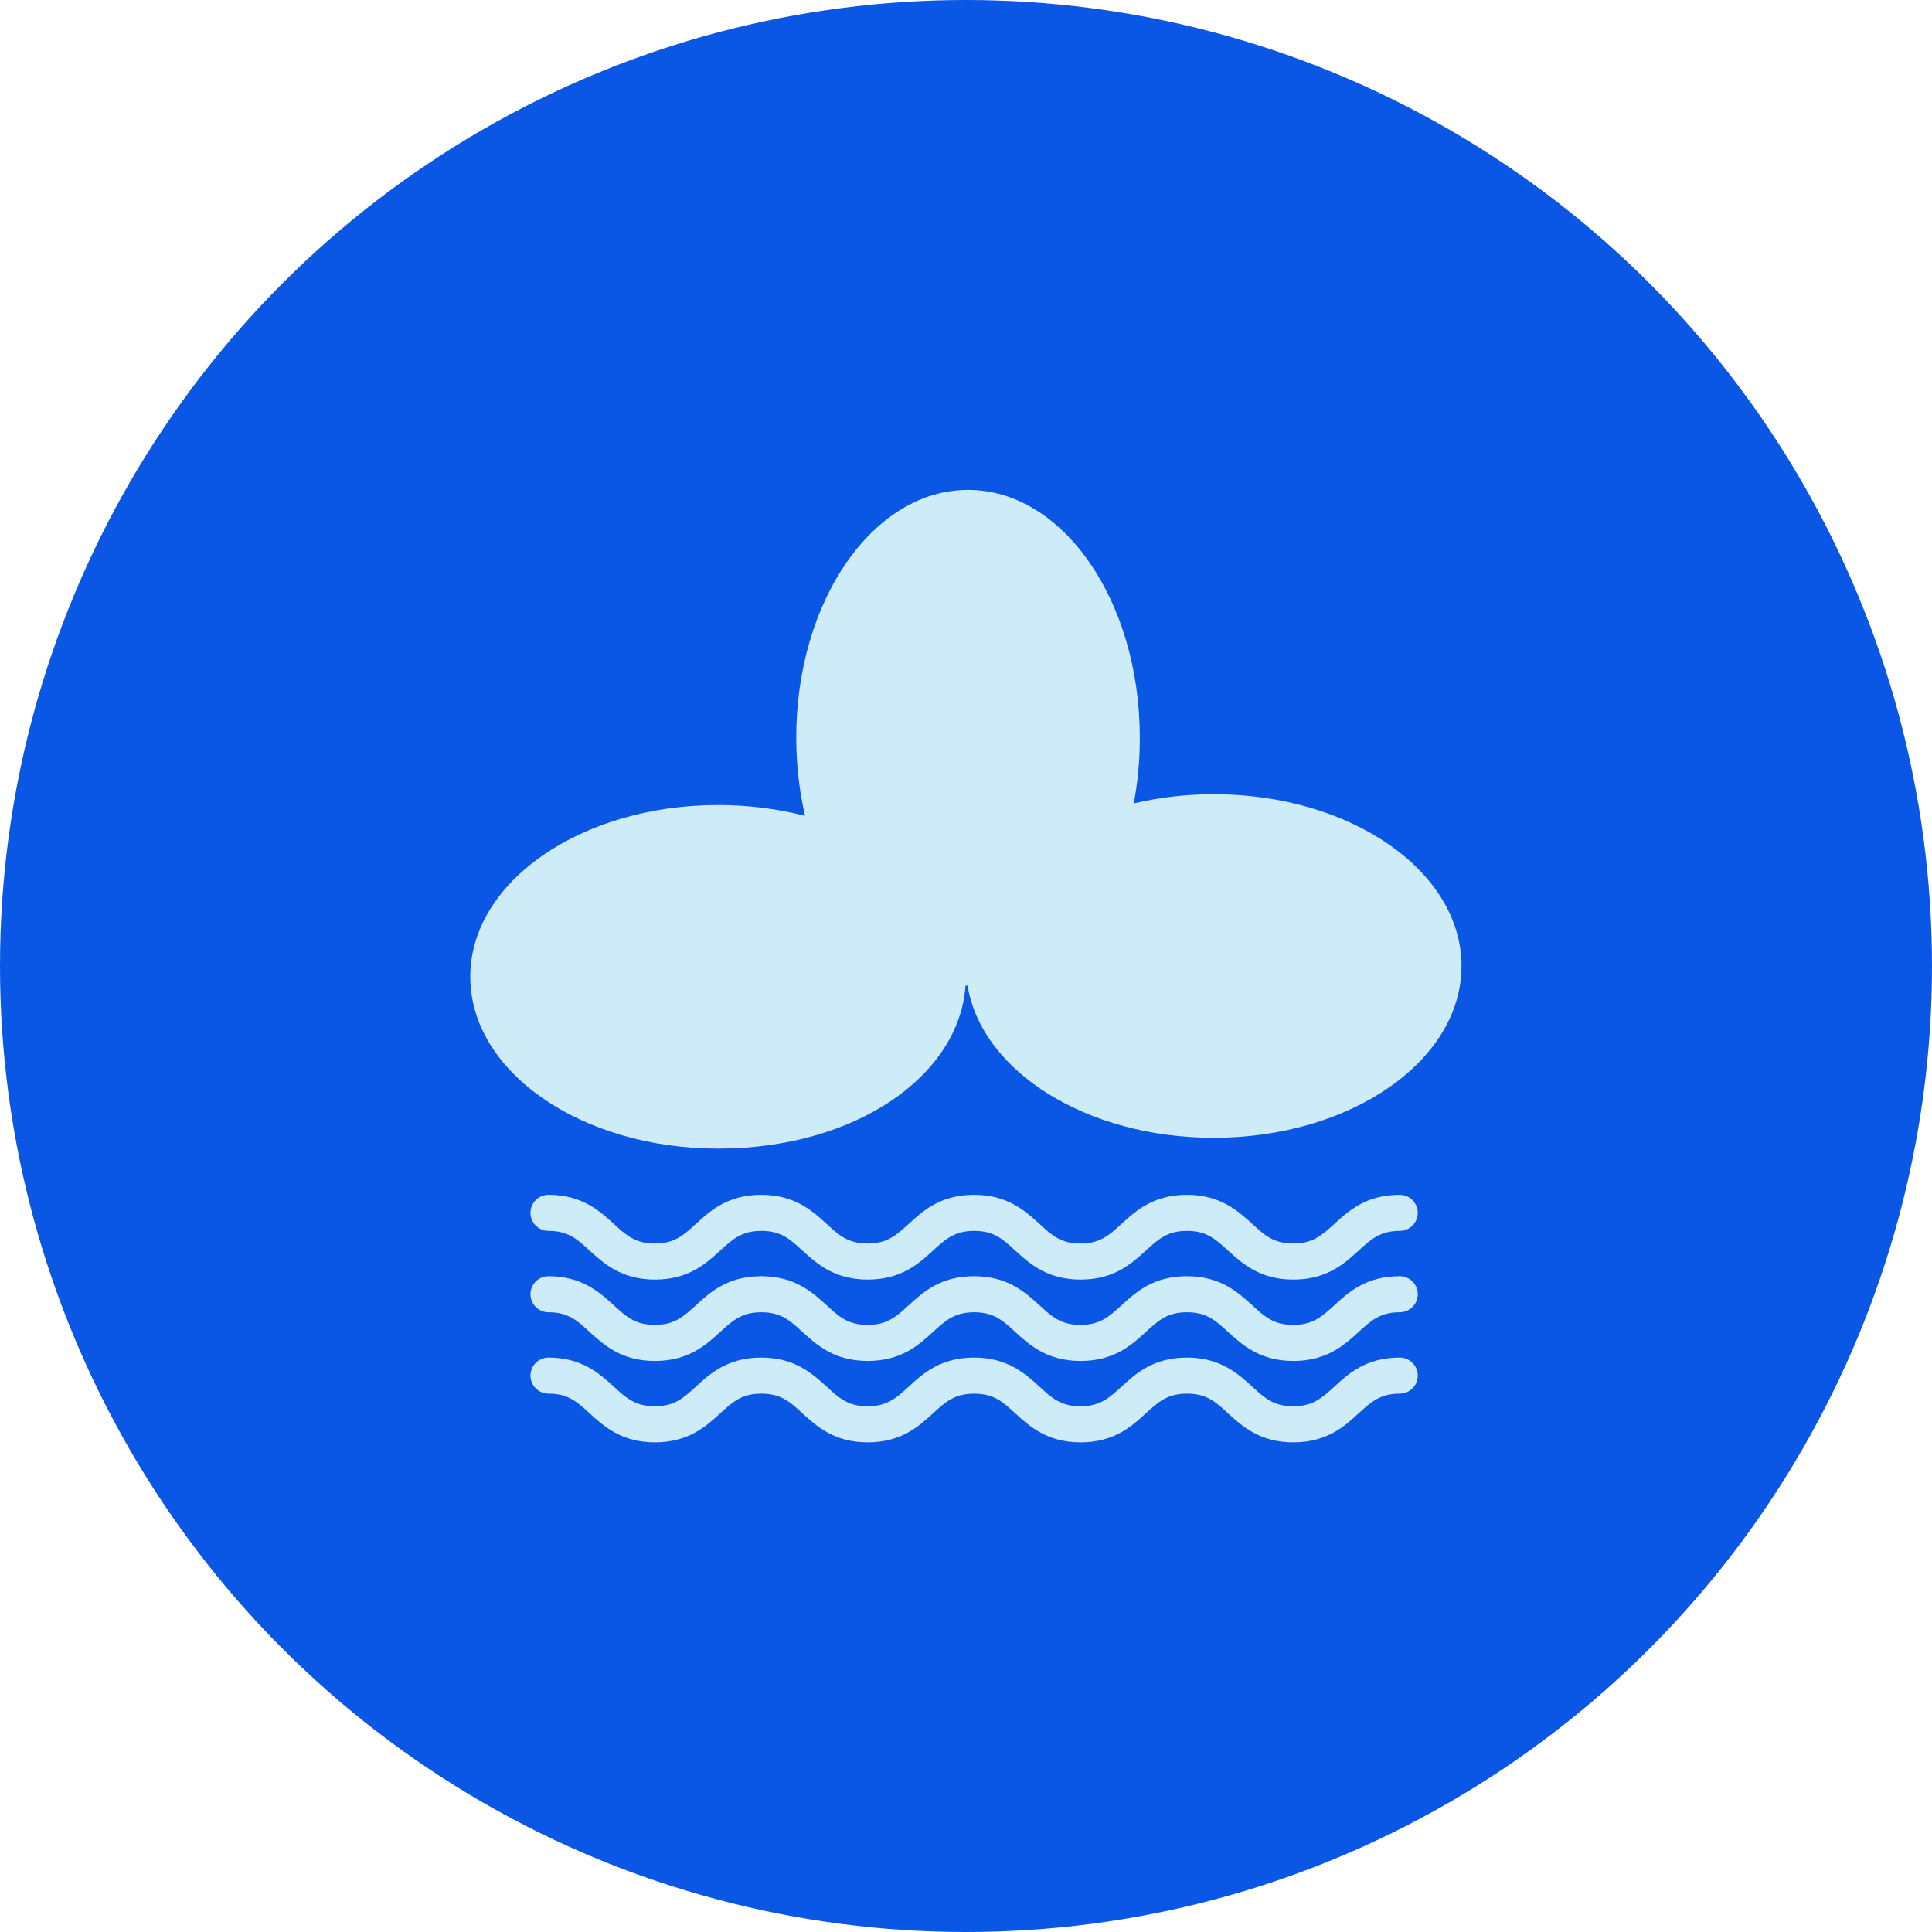 <?xml version="1.0" encoding="UTF-8"?>
<svg id="Layer_2" data-name="Layer 2" xmlns="http://www.w3.org/2000/svg" viewBox="0 0 85.7 85.7">
  <defs>
    <style>
      .cls-1 {
        fill: #0b57e5;
      }

      .cls-2 {
        fill: #ceebf8;
      }
    </style>
  </defs>
  <g id="Content">
    <g>
      <circle class="cls-1" cx="42.85" cy="42.85" r="42.85"/>
      <g>
        <path class="cls-2" d="M62.09,60.22c-1.49,0-2.27.71-2.9,1.29-.55.5-.95.87-1.82.87s-1.27-.36-1.82-.87c-.63-.57-1.41-1.29-2.9-1.29s-2.27.71-2.9,1.29c-.55.5-.95.87-1.82.87s-1.27-.36-1.82-.87c-.63-.57-1.41-1.29-2.9-1.29s-2.27.71-2.9,1.29c-.55.5-.95.87-1.82.87s-1.27-.36-1.82-.87c-.63-.57-1.41-1.29-2.9-1.29s-2.27.71-2.9,1.29c-.55.5-.95.87-1.82.87s-1.27-.36-1.82-.87c-.63-.57-1.41-1.29-2.9-1.29-.44,0-.8.36-.8.8s.36.8.8.8c.87,0,1.27.36,1.82.87.63.57,1.41,1.29,2.9,1.29s2.27-.71,2.9-1.29c.55-.5.95-.87,1.82-.87s1.27.36,1.82.87c.63.57,1.41,1.29,2.9,1.29s2.27-.71,2.9-1.29c.55-.5.95-.87,1.82-.87s1.27.36,1.82.87c.63.57,1.41,1.29,2.9,1.29s2.27-.71,2.9-1.29c.55-.5.95-.87,1.82-.87s1.27.36,1.82.87c.63.57,1.41,1.29,2.9,1.29s2.27-.71,2.9-1.29c.55-.5.95-.87,1.82-.87.44,0,.8-.36.8-.8s-.36-.8-.8-.8Z"/>
        <path class="cls-2" d="M62.09,56.61c-1.49,0-2.27.71-2.9,1.29-.55.5-.95.87-1.82.87s-1.27-.36-1.82-.87c-.63-.57-1.41-1.29-2.9-1.29s-2.27.71-2.9,1.29c-.55.5-.95.87-1.82.87s-1.27-.36-1.82-.87c-.63-.57-1.41-1.29-2.9-1.29s-2.27.71-2.9,1.29c-.55.5-.95.87-1.82.87s-1.27-.36-1.82-.87c-.63-.57-1.41-1.29-2.9-1.29s-2.27.71-2.9,1.29c-.55.5-.95.87-1.82.87s-1.27-.36-1.82-.87c-.63-.57-1.41-1.29-2.9-1.29-.44,0-.8.36-.8.8s.36.8.8.8c.87,0,1.27.36,1.82.87.63.57,1.41,1.29,2.9,1.29s2.27-.71,2.9-1.29c.55-.5.95-.87,1.82-.87s1.27.36,1.82.87c.63.57,1.41,1.29,2.9,1.29s2.27-.71,2.9-1.29c.55-.5.95-.87,1.82-.87s1.27.36,1.82.87c.63.57,1.41,1.29,2.9,1.29s2.27-.71,2.9-1.29c.55-.5.95-.87,1.82-.87s1.27.36,1.82.87c.63.57,1.41,1.29,2.9,1.29s2.27-.71,2.9-1.29c.55-.5.95-.87,1.82-.87.44,0,.8-.36.8-.8s-.36-.8-.8-.8Z"/>
        <path class="cls-2" d="M62.09,53c-1.49,0-2.27.71-2.9,1.29-.55.5-.95.87-1.82.87s-1.27-.36-1.82-.87c-.63-.57-1.41-1.29-2.9-1.29s-2.27.71-2.9,1.29c-.55.5-.95.87-1.82.87s-1.27-.36-1.82-.87c-.63-.57-1.41-1.29-2.9-1.29s-2.27.71-2.9,1.29c-.55.5-.95.87-1.82.87s-1.27-.36-1.82-.87c-.63-.57-1.41-1.29-2.9-1.29s-2.27.71-2.9,1.29c-.55.5-.95.87-1.82.87s-1.27-.36-1.82-.87c-.63-.57-1.41-1.29-2.9-1.29-.44,0-.8.36-.8.8s.36.8.8.8c.87,0,1.27.36,1.82.87.63.57,1.41,1.29,2.9,1.29s2.27-.71,2.9-1.29c.55-.5.95-.87,1.82-.87s1.27.36,1.82.87c.63.57,1.41,1.29,2.9,1.29s2.27-.71,2.9-1.29c.55-.5.95-.87,1.82-.87s1.27.36,1.82.87c.63.57,1.41,1.29,2.9,1.29s2.27-.71,2.9-1.29c.55-.5.95-.87,1.82-.87s1.27.36,1.82.87c.63.57,1.41,1.29,2.9,1.29s2.27-.71,2.9-1.29c.55-.5.95-.87,1.82-.87.44,0,.8-.36.8-.8s-.36-.8-.8-.8Z"/>
        <path class="cls-2" d="M53.85,35.23c-1.24,0-2.44.14-3.56.41.18-.93.27-1.91.27-2.92,0-6.07-3.41-10.99-7.62-10.99s-7.62,4.92-7.62,10.99c0,1.21.14,2.38.39,3.47-1.2-.31-2.5-.48-3.86-.48-6.07,0-10.99,3.41-10.99,7.62s4.92,7.62,10.99,7.62,10.69-3.2,10.98-7.23c.03,0,.06,0,.09,0,.62,3.8,5.27,6.75,10.92,6.75,6.07,0,10.99-3.41,10.99-7.62s-4.92-7.62-10.99-7.62Z"/>
      </g>
    </g>
  </g>
</svg>